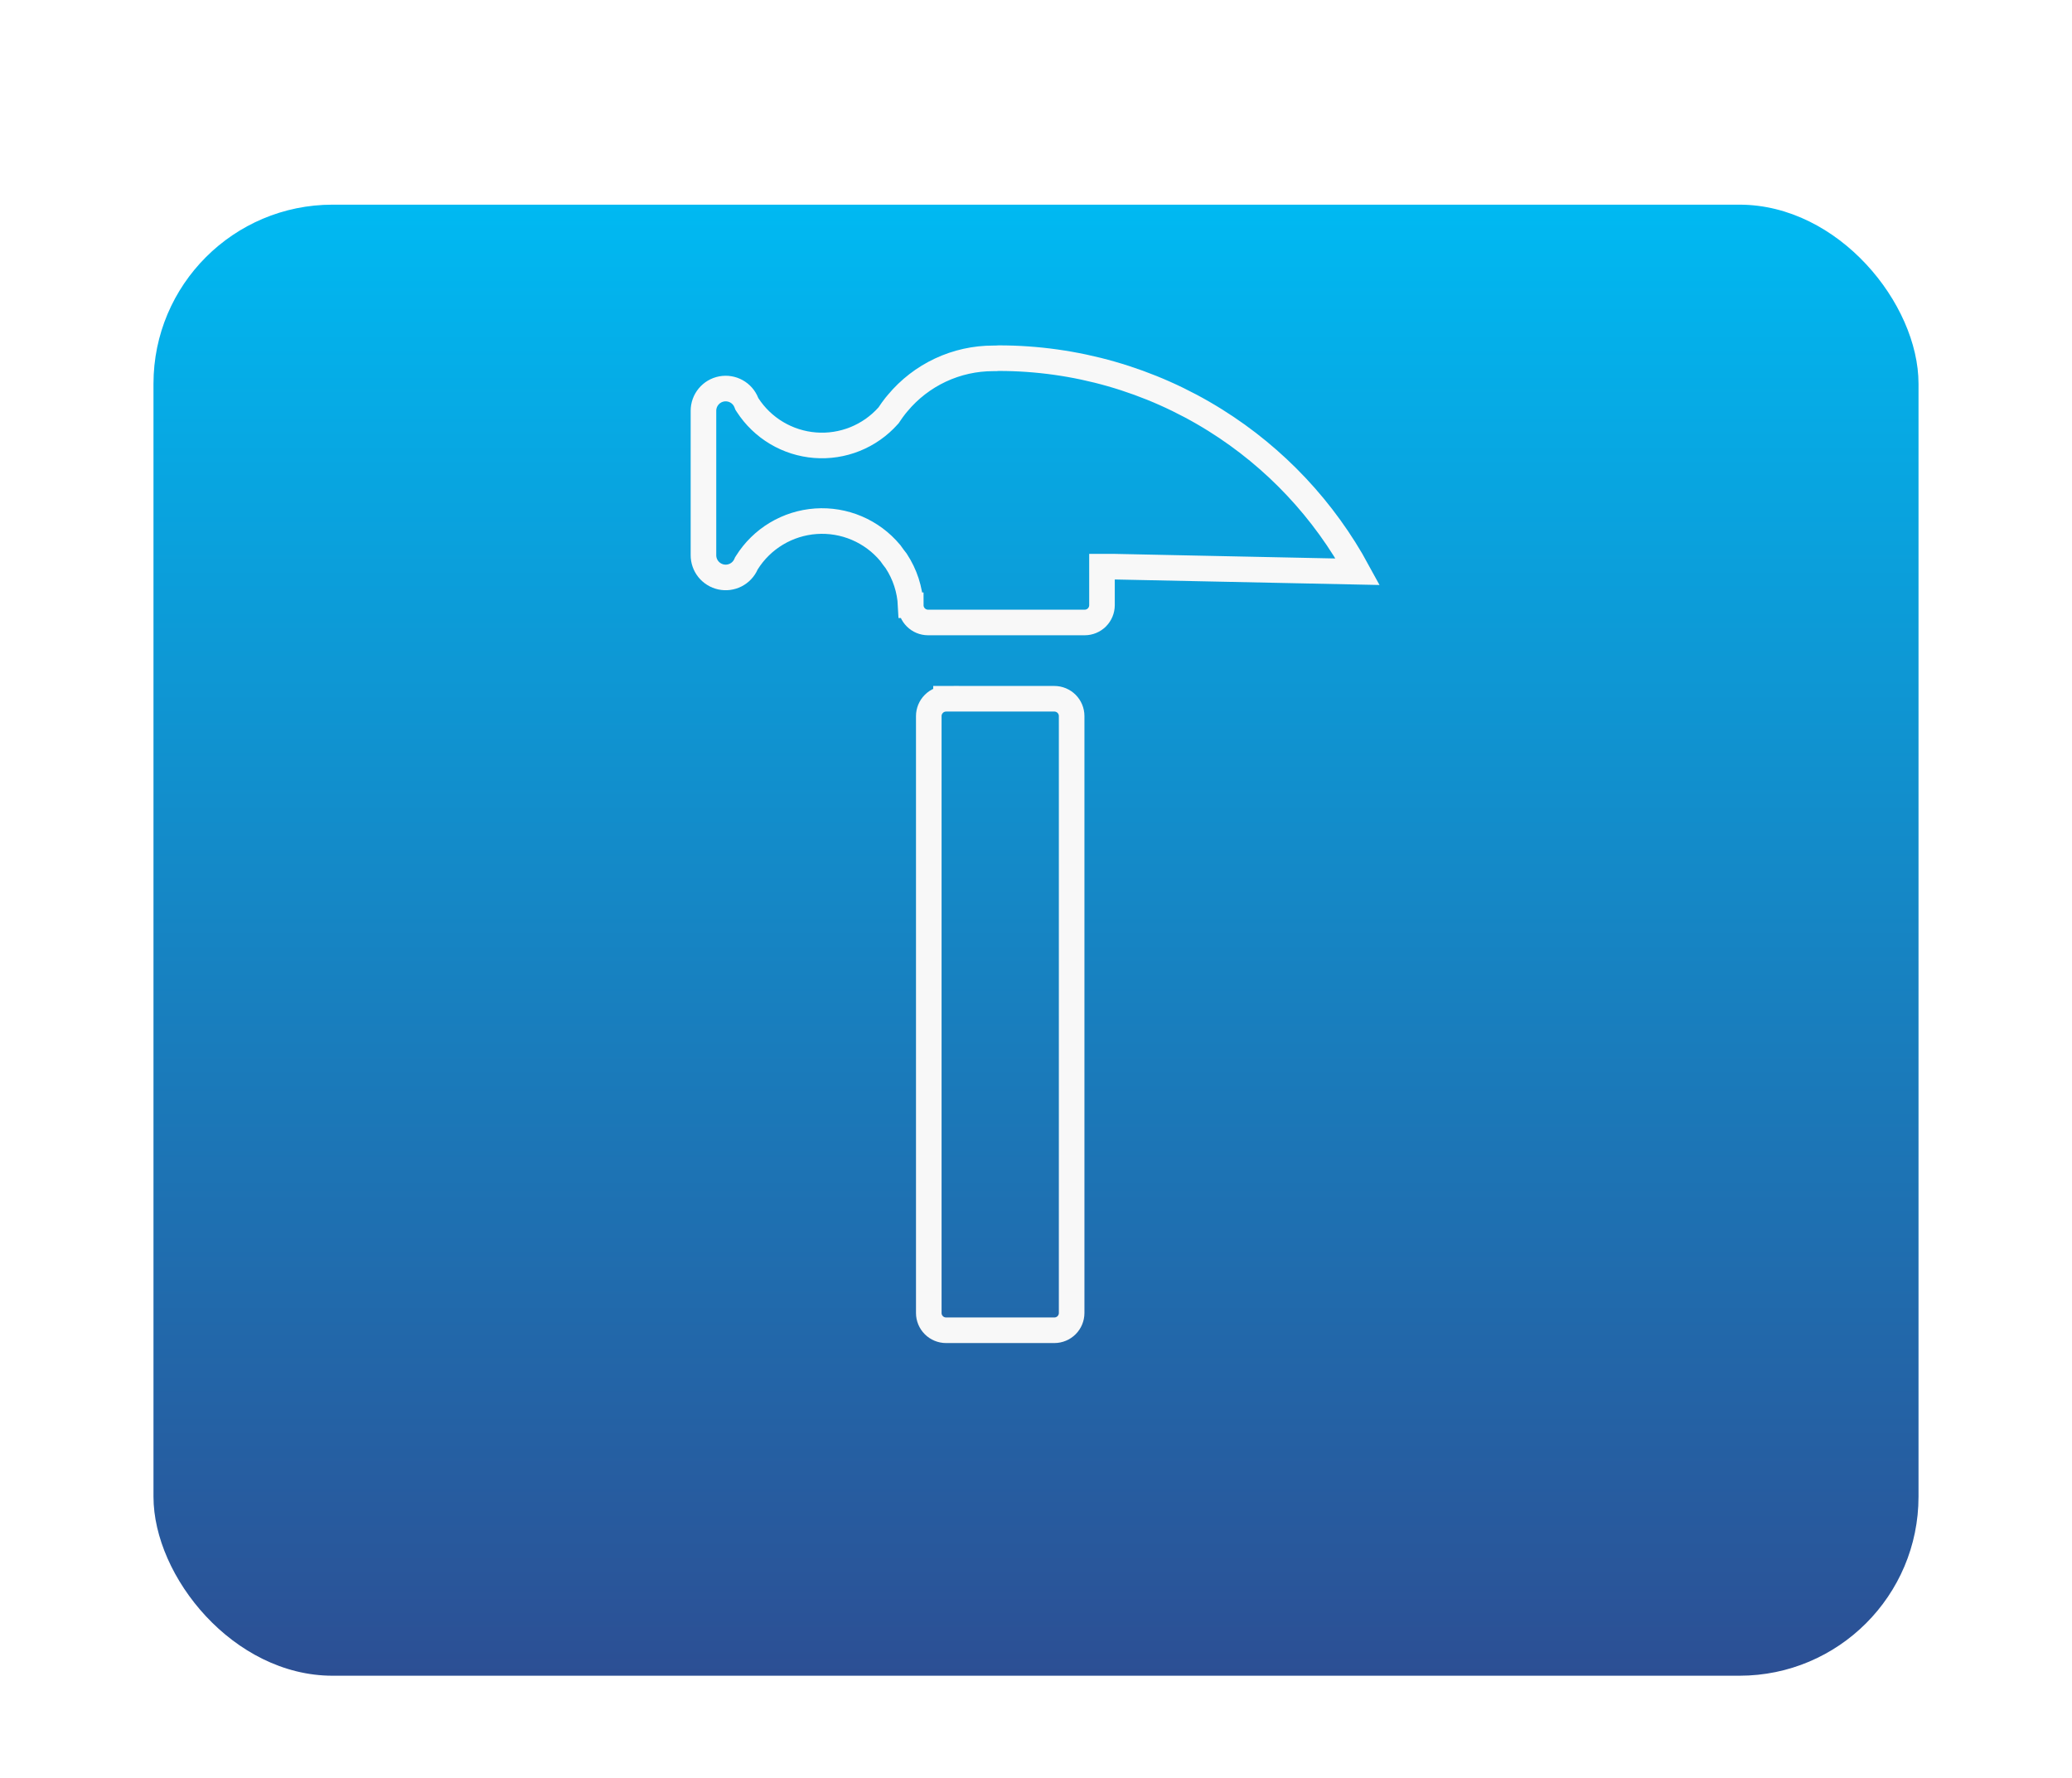 <svg width="162" height="139" viewBox="0 0 162 139" fill="none" xmlns="http://www.w3.org/2000/svg">
<g filter="url(#filter0_di_314_79)">
<rect x="12" y="8" width="138" height="115" rx="14" fill="url(#paint0_linear_314_79)"/>
</g>
<path d="M73.967 54.626L82.437 54.626C82.438 54.626 82.438 54.626 82.438 54.626C82.795 54.627 83.138 54.769 83.391 55.022C83.643 55.274 83.786 55.617 83.787 55.974C83.787 55.974 83.787 55.975 83.787 55.975V102.645C83.787 102.645 83.787 102.645 83.787 102.646C83.786 103.003 83.643 103.345 83.391 103.598C83.138 103.851 82.795 103.993 82.437 103.994H73.966C73.609 103.993 73.266 103.851 73.013 103.598C72.76 103.345 72.618 103.003 72.617 102.646C72.617 102.645 72.617 102.645 72.617 102.645L72.617 55.975C72.619 55.618 72.762 55.276 73.015 55.023C73.267 54.77 73.61 54.628 73.967 54.626ZM73.967 54.626H73.964V53.626L73.969 54.626C73.968 54.626 73.968 54.626 73.967 54.626ZM95.027 32.857C99.703 35.781 103.535 39.863 106.158 44.696L87.159 44.301H86.159V44.302L86.159 47.313C86.159 47.313 86.159 47.314 86.159 47.315C86.157 47.672 86.015 48.014 85.763 48.266C85.51 48.519 85.167 48.661 84.81 48.662C84.81 48.662 84.809 48.662 84.809 48.662H72.558C72.558 48.662 72.558 48.662 72.557 48.662C72.2 48.661 71.858 48.519 71.605 48.266C71.352 48.014 71.21 47.671 71.209 47.313L71.2 47.313C71.14 46.086 70.753 44.896 70.076 43.865L70.051 43.827L70.023 43.792C69.892 43.627 69.766 43.459 69.647 43.286L69.621 43.249L69.591 43.214C68.888 42.374 67.996 41.714 66.989 41.285C65.981 40.856 64.886 40.672 63.794 40.748C62.702 40.823 61.643 41.156 60.704 41.719C59.764 42.282 58.972 43.059 58.391 43.987L58.353 44.047L58.325 44.111C58.162 44.476 57.879 44.773 57.523 44.954C57.167 45.134 56.759 45.187 56.369 45.102C55.979 45.017 55.63 44.801 55.38 44.489C55.131 44.177 54.997 43.789 55 43.39L55 43.39V43.382L55 32.115L55 32.114C55 31.709 55.141 31.316 55.4 31.004C55.658 30.692 56.017 30.48 56.415 30.405C56.813 30.33 57.225 30.396 57.58 30.593C57.934 30.789 58.209 31.103 58.356 31.48L58.393 31.575L58.448 31.66C59.027 32.555 59.805 33.304 60.721 33.849C61.637 34.395 62.666 34.721 63.729 34.804C64.791 34.887 65.859 34.723 66.848 34.326C67.837 33.929 68.722 33.309 69.432 32.514L69.481 32.459L69.522 32.397C69.675 32.164 69.839 31.938 70.011 31.719L70.182 31.514C71.094 30.418 72.237 29.536 73.528 28.931C74.82 28.326 76.229 28.013 77.655 28.015H77.656H77.804H77.858L77.912 28.009C77.97 28.003 78.028 28 78.086 28L78.091 28C84.08 27.998 89.949 29.681 95.027 32.857ZM78.091 27L78.091 27L78.091 27Z" stroke="#F8F8F8" stroke-width="2"/>
<defs>
<filter id="filter0_di_314_79" x="0" y="0" width="162" height="139" filterUnits="userSpaceOnUse" color-interpolation-filters="sRGB">
<feFlood flood-opacity="0" result="BackgroundImageFix"/>
<feColorMatrix in="SourceAlpha" type="matrix" values="0 0 0 0 0 0 0 0 0 0 0 0 0 0 0 0 0 0 127 0" result="hardAlpha"/>
<feOffset dy="4"/>
<feGaussianBlur stdDeviation="6"/>
<feComposite in2="hardAlpha" operator="out"/>
<feColorMatrix type="matrix" values="0 0 0 0 0 0 0 0 0 0 0 0 0 0 0 0 0 0 0.12 0"/>
<feBlend mode="normal" in2="BackgroundImageFix" result="effect1_dropShadow_314_79"/>
<feBlend mode="normal" in="SourceGraphic" in2="effect1_dropShadow_314_79" result="shape"/>
<feColorMatrix in="SourceAlpha" type="matrix" values="0 0 0 0 0 0 0 0 0 0 0 0 0 0 0 0 0 0 127 0" result="hardAlpha"/>
<feOffset dy="4"/>
<feGaussianBlur stdDeviation="2"/>
<feComposite in2="hardAlpha" operator="arithmetic" k2="-1" k3="1"/>
<feColorMatrix type="matrix" values="0 0 0 0 1 0 0 0 0 1 0 0 0 0 1 0 0 0 0.25 0"/>
<feBlend mode="normal" in2="shape" result="effect2_innerShadow_314_79"/>
</filter>
<linearGradient id="paint0_linear_314_79" x1="81" y1="8" x2="81" y2="123" gradientUnits="userSpaceOnUse">
<stop stop-color="#00B9F2"/>
<stop offset="1" stop-color="#2C4F94"/>
</linearGradient>
</defs>
</svg>
